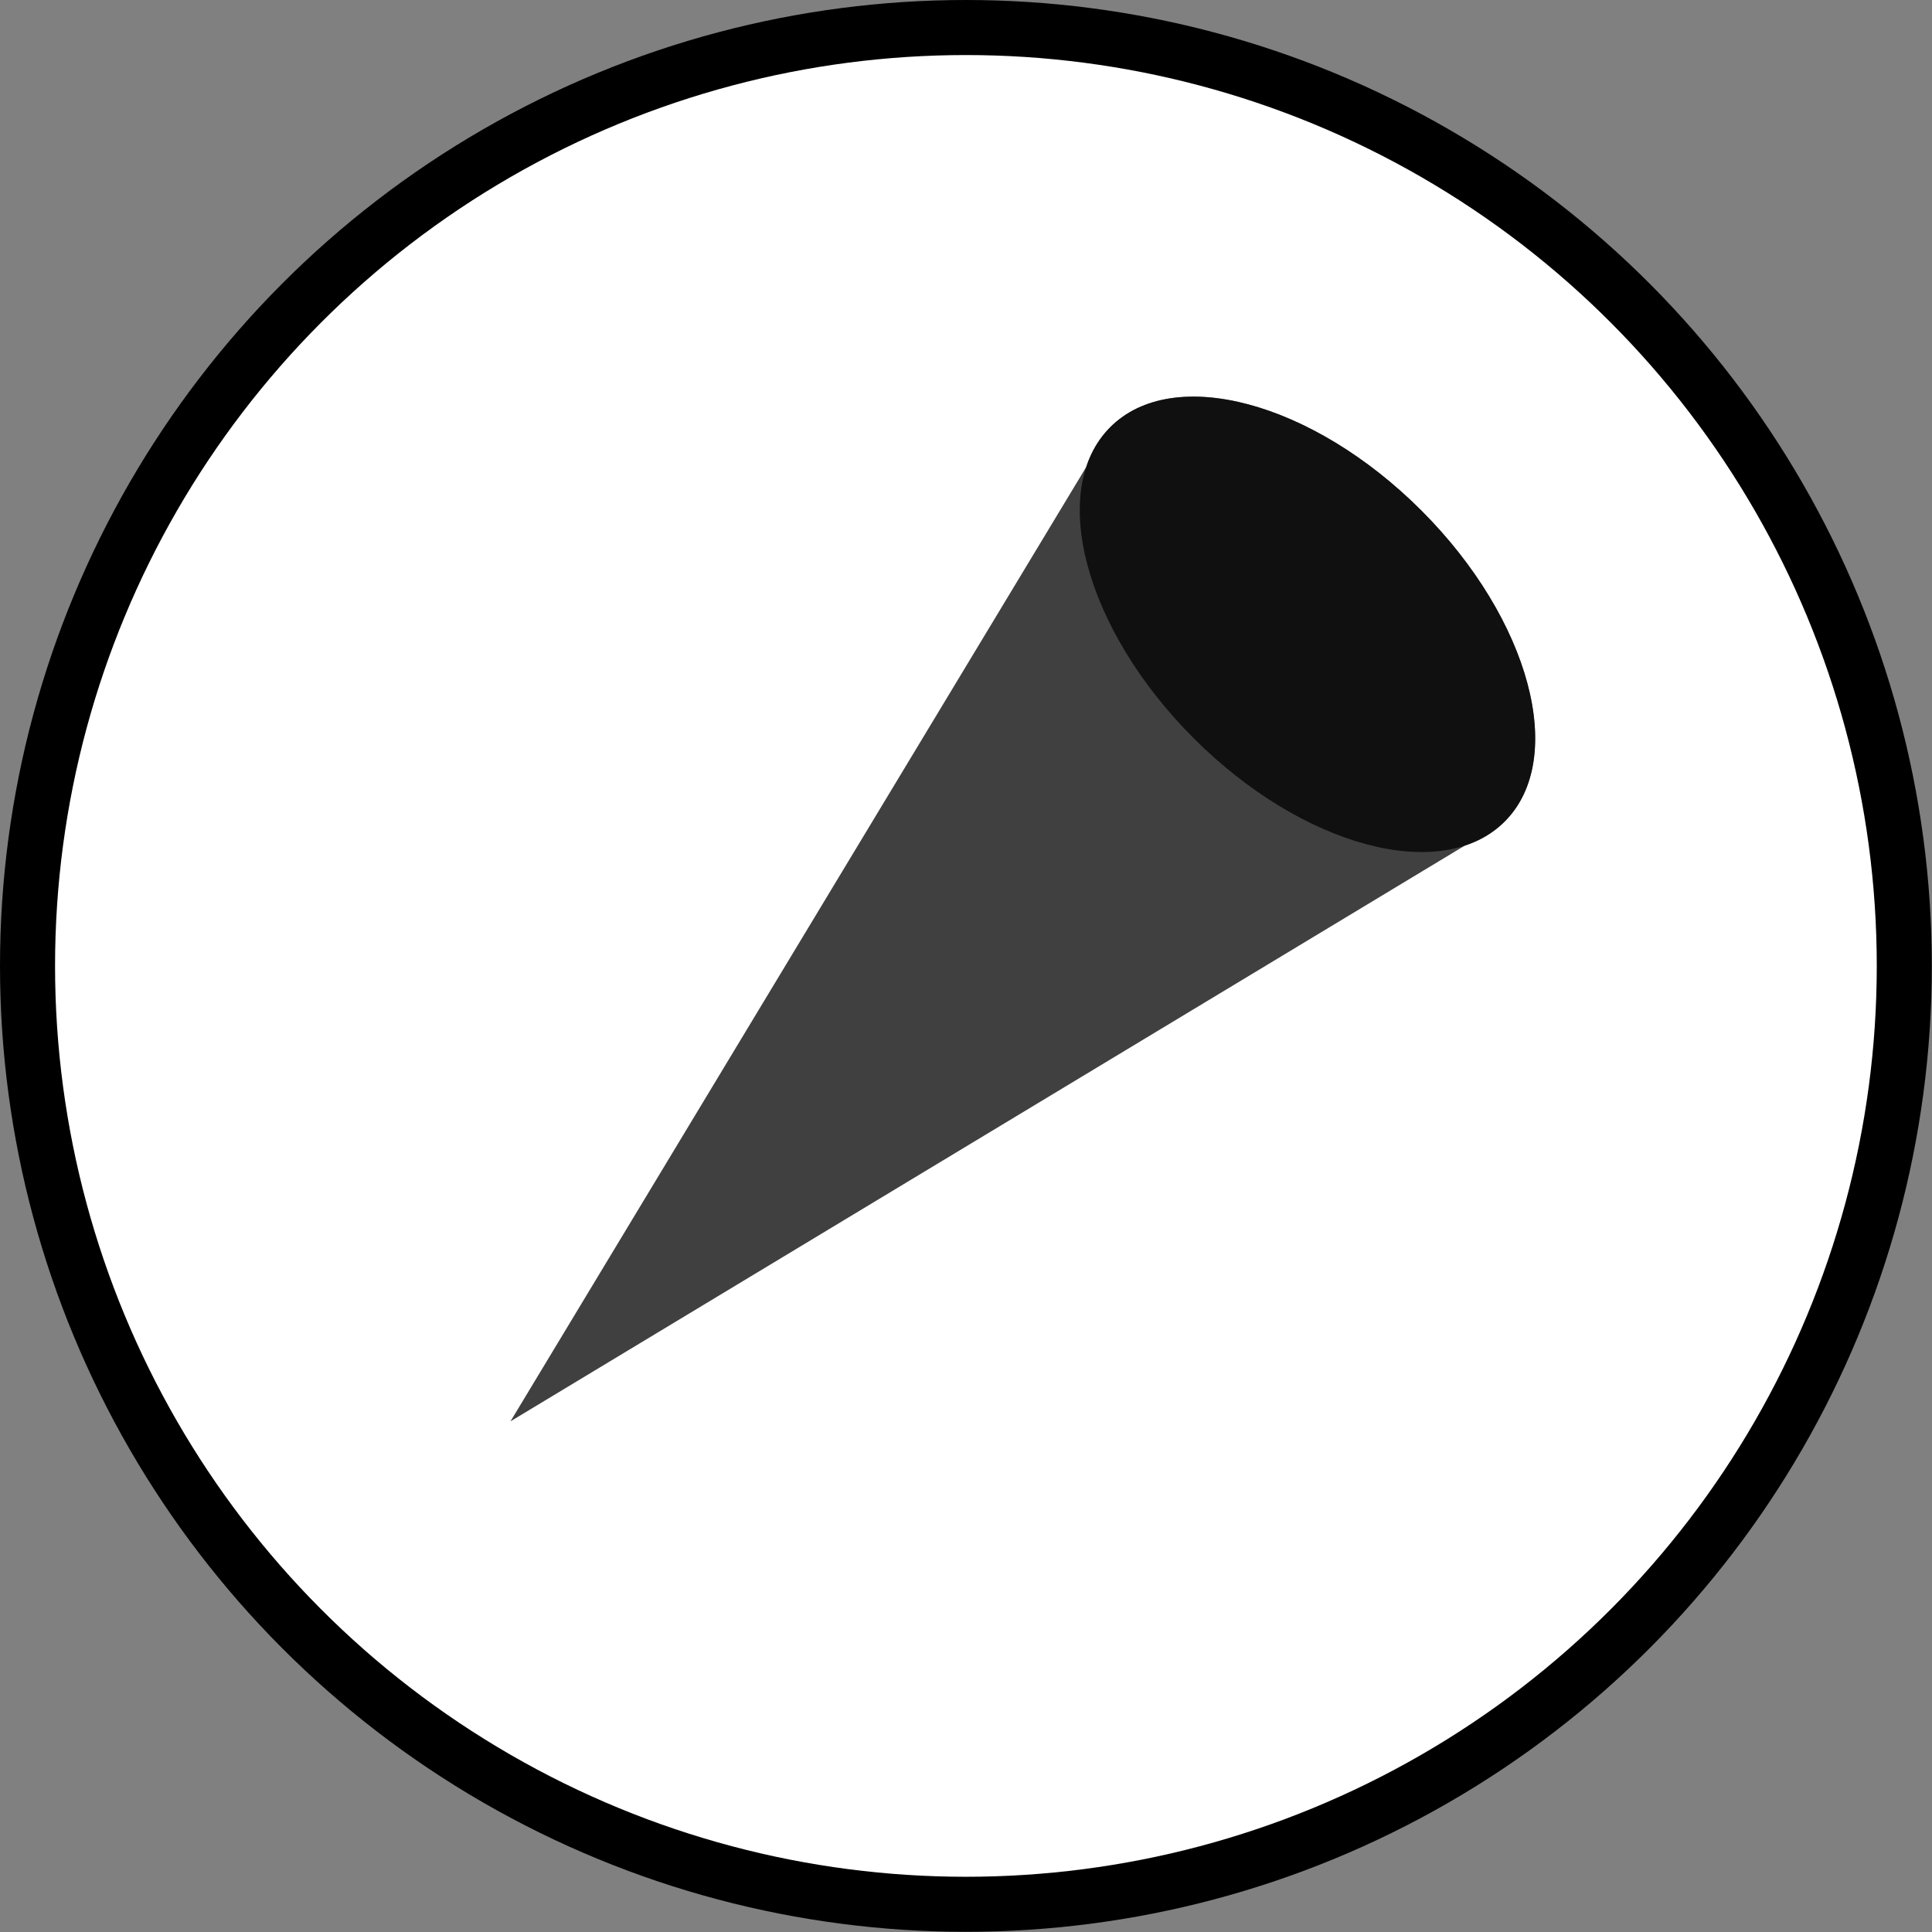 <?xml version="1.0" encoding="UTF-8" standalone="no"?><!DOCTYPE svg PUBLIC "-//W3C//DTD SVG 1.1//EN" "http://www.w3.org/Graphics/SVG/1.1/DTD/svg11.dtd"><svg width="100%" height="100%" viewBox="0 0 2405 2405" version="1.1" xmlns="http://www.w3.org/2000/svg" xmlns:xlink="http://www.w3.org/1999/xlink" xml:space="preserve" xmlns:serif="http://www.serif.com/" style="fill-rule:evenodd;clip-rule:evenodd;stroke-linejoin:round;stroke-miterlimit:2;"><rect x="0" y="0" width="2405" height="2405" fill="#808080" stroke="none"/><g><circle cx="1202.39" cy="1202.39" r="1202.39"/><circle cx="1202.39" cy="1202.39" r="1133.86" style="fill:#fff;"/><path d="M1823.33,1052.69l-1187.87,716.628l716.628,-1187.87c6.229,-19.074 16.167,-35.902 30.011,-49.746c78.224,-78.224 251.731,-31.733 387.22,103.755c135.488,135.489 181.979,308.996 103.755,387.22c-13.844,13.844 -30.672,23.782 -49.746,30.011Z" style="fill-opacity:0.75;"/><path d="M1769.32,635.46c135.488,135.489 181.979,308.996 103.755,387.22c-78.224,78.224 -251.732,31.733 -387.22,-103.755c-135.488,-135.488 -181.979,-308.996 -103.755,-387.22c78.224,-78.224 251.731,-31.733 387.22,103.755Z" style="fill-opacity:0.75;"/></g></svg>